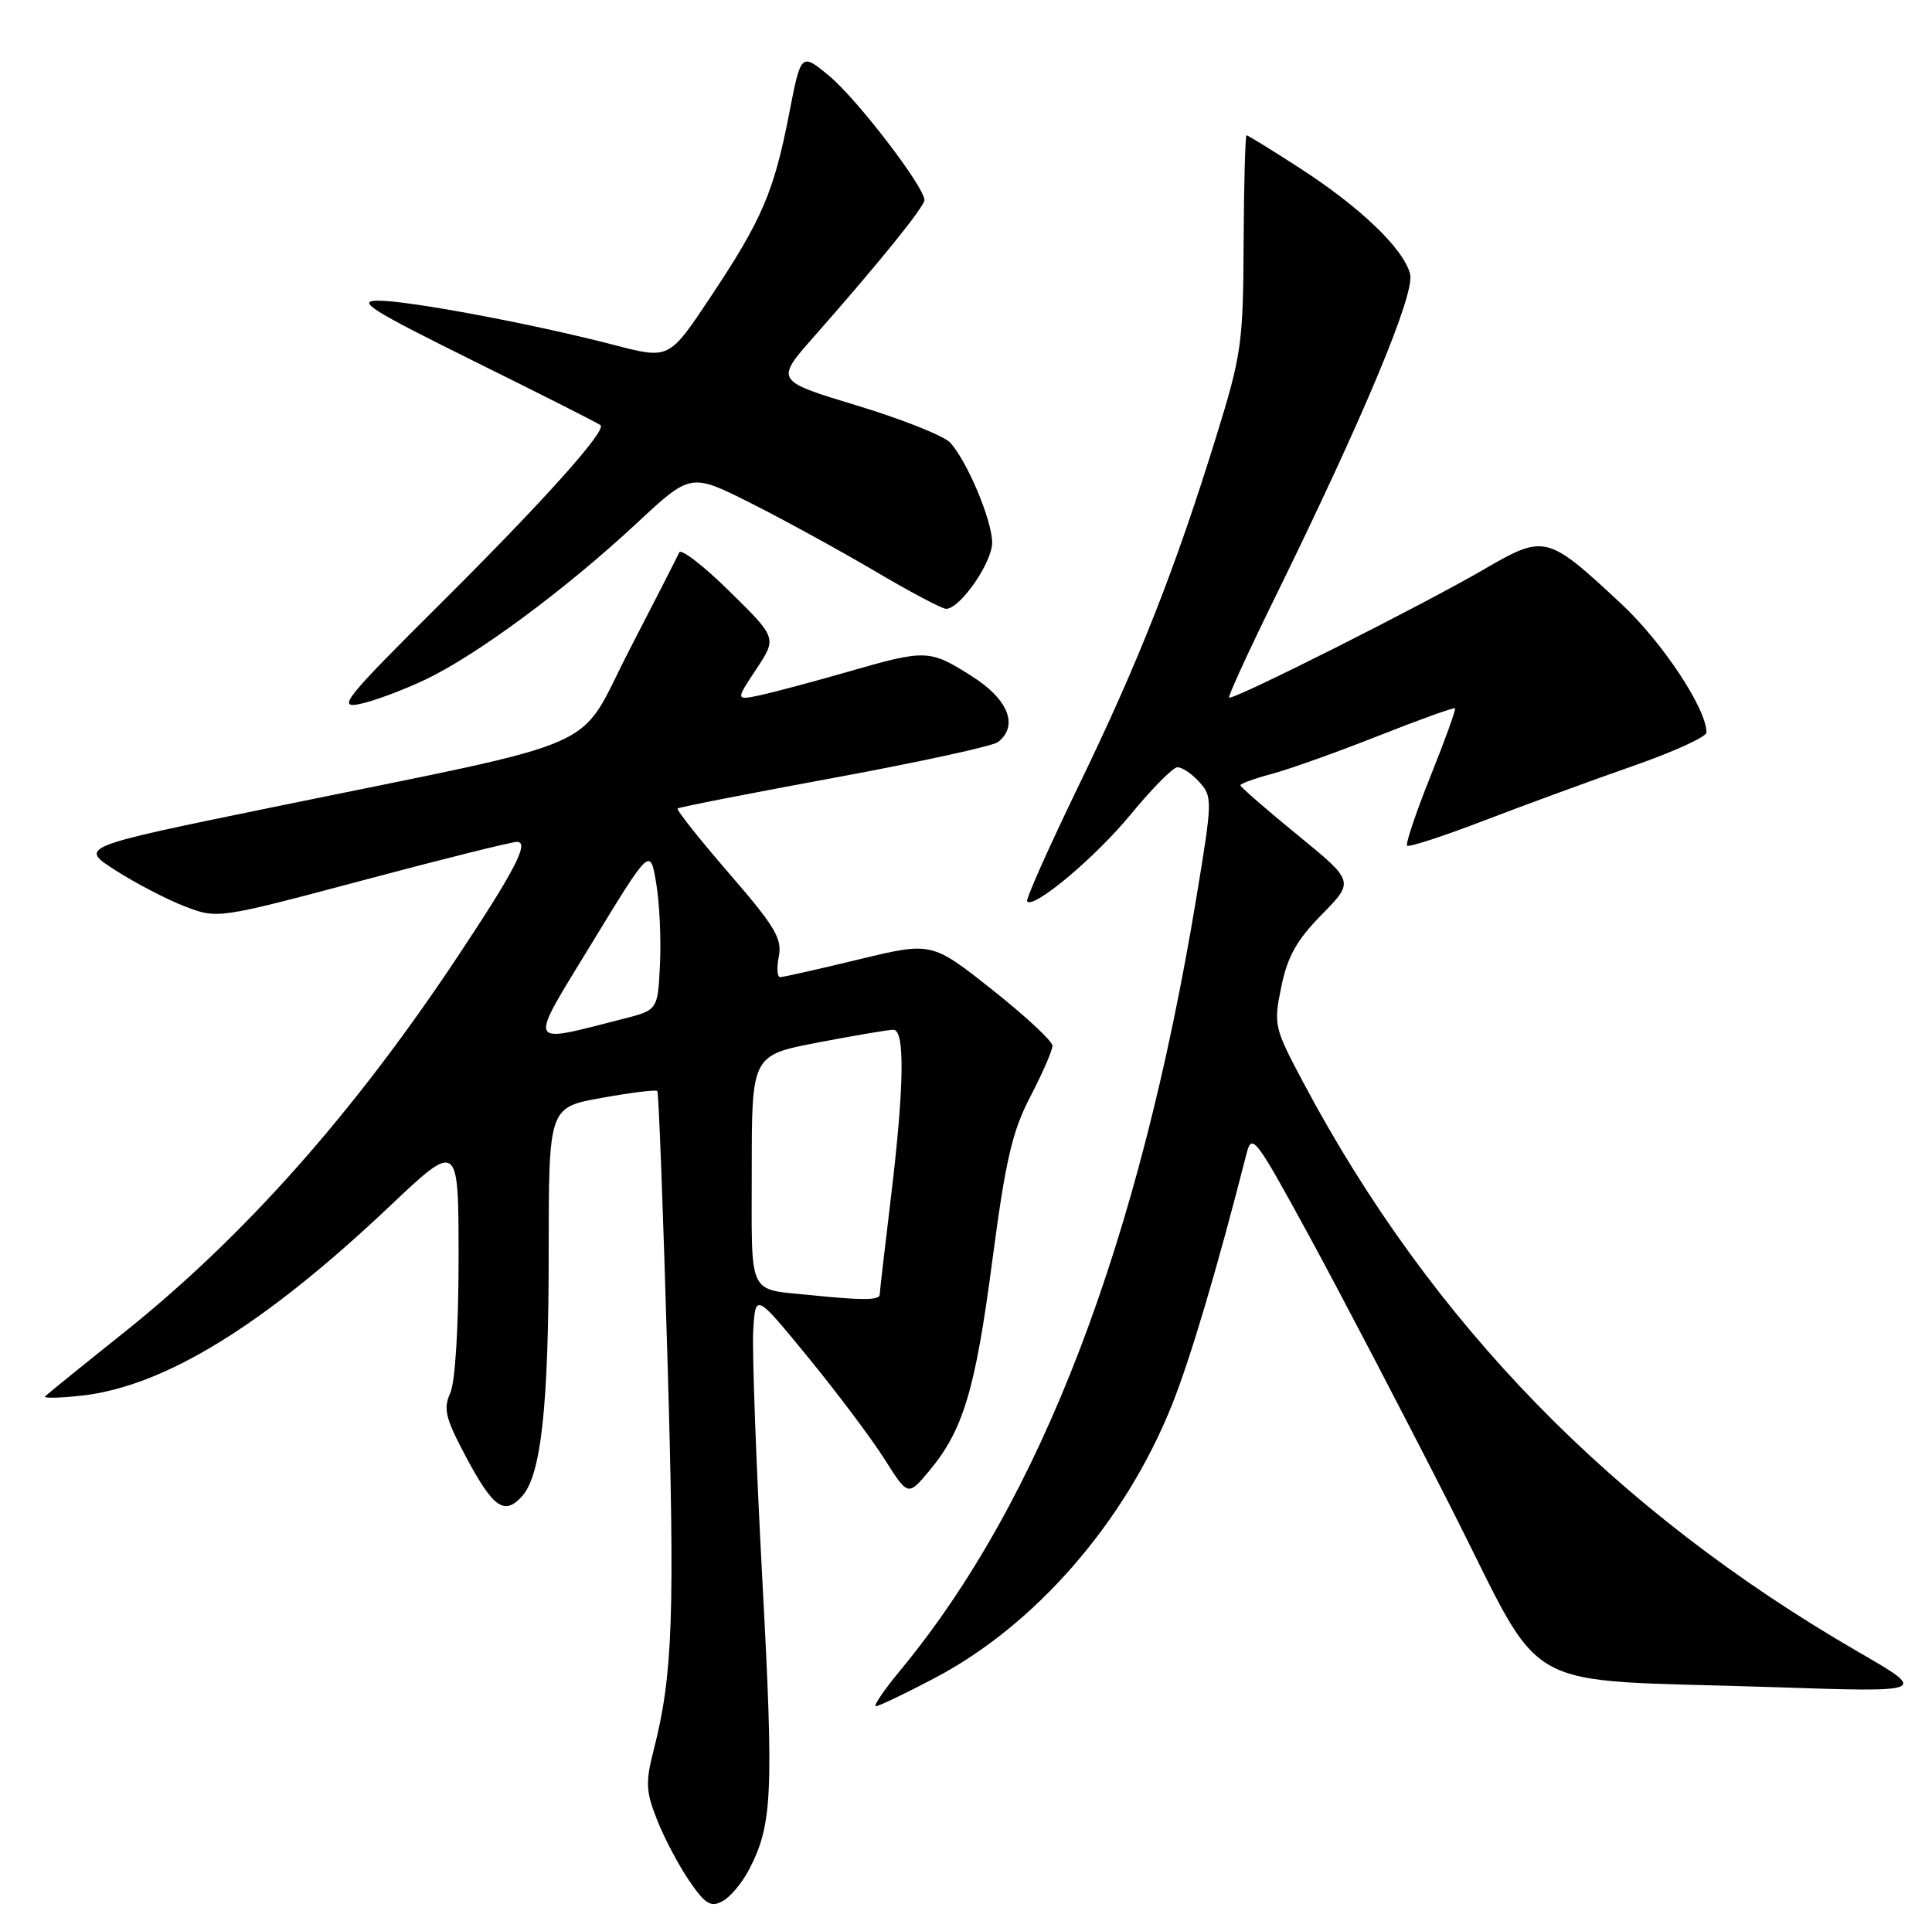 <?xml version="1.0" encoding="UTF-8" standalone="no"?>
<!DOCTYPE svg PUBLIC "-//W3C//DTD SVG 1.1//EN" "http://www.w3.org/Graphics/SVG/1.1/DTD/svg11.dtd" >
<svg xmlns="http://www.w3.org/2000/svg" xmlns:xlink="http://www.w3.org/1999/xlink" version="1.1" viewBox="0 0 257 256">
 <g >
 <path fill="currentColor"
d=" M 99.65 248.72 C 102.75 242.73 102.94 238.70 101.41 210.21 C 100.58 194.66 100.03 179.70 100.20 176.98 C 100.50 172.04 100.50 172.04 107.50 180.58 C 111.35 185.29 115.91 191.36 117.64 194.09 C 120.78 199.05 120.78 199.05 123.53 195.78 C 128.11 190.34 129.73 184.98 131.98 167.87 C 133.77 154.29 134.64 150.54 137.07 145.87 C 138.68 142.78 140.00 139.74 140.00 139.13 C 140.00 138.51 136.38 135.15 131.96 131.65 C 123.93 125.30 123.93 125.30 114.21 127.65 C 108.87 128.94 104.17 130.00 103.78 130.00 C 103.38 130.00 103.30 128.76 103.60 127.24 C 104.07 124.89 103.08 123.23 96.97 116.18 C 93.02 111.61 89.95 107.74 90.14 107.56 C 90.34 107.39 99.72 105.55 111.00 103.47 C 122.28 101.39 132.06 99.26 132.75 98.73 C 135.53 96.57 134.14 93.04 129.30 89.98 C 123.64 86.39 123.21 86.37 112.77 89.38 C 108.22 90.69 103.00 92.08 101.17 92.48 C 97.84 93.19 97.84 93.19 100.60 89.03 C 103.35 84.87 103.35 84.87 97.06 78.69 C 93.61 75.28 90.58 72.95 90.35 73.50 C 90.11 74.05 87.12 79.90 83.71 86.50 C 76.55 100.34 81.74 98.06 36.00 107.45 C 10.50 112.68 10.50 112.68 15.41 115.82 C 18.12 117.55 22.27 119.70 24.64 120.61 C 28.95 122.25 28.99 122.25 48.23 117.13 C 58.83 114.30 68.07 112.00 68.78 112.00 C 70.47 112.00 68.46 115.87 60.72 127.50 C 47.01 148.12 32.52 164.45 16.60 177.19 C 11.04 181.63 6.28 185.49 6.00 185.77 C 5.72 186.05 7.94 186.00 10.93 185.67 C 21.90 184.42 35.09 176.32 51.75 160.56 C 61.00 151.81 61.00 151.81 61.00 167.36 C 61.00 176.65 60.55 183.89 59.89 185.35 C 58.94 187.43 59.26 188.70 61.99 193.83 C 65.61 200.62 67.09 201.66 69.44 199.07 C 71.99 196.25 72.99 187.05 72.99 166.41 C 73.00 147.32 73.00 147.32 80.06 146.06 C 83.95 145.36 87.27 144.95 87.44 145.15 C 87.62 145.34 88.22 161.25 88.78 180.50 C 89.79 214.92 89.51 222.83 86.97 232.76 C 85.85 237.12 85.90 238.31 87.41 242.13 C 88.36 244.53 90.28 248.18 91.68 250.22 C 93.81 253.33 94.55 253.78 96.11 252.94 C 97.14 252.39 98.73 250.49 99.65 248.72 Z  M 124.32 223.26 C 137.74 216.21 149.67 202.48 155.89 186.93 C 158.37 180.72 161.93 168.72 165.81 153.51 C 166.53 150.69 166.97 151.27 174.19 164.51 C 178.38 172.21 186.84 188.40 192.98 200.50 C 205.95 226.02 201.05 223.29 235.89 224.46 C 256.50 225.15 256.50 225.15 247.21 219.78 C 214.70 200.97 190.36 176.00 173.36 144.00 C 169.49 136.72 169.40 136.35 170.44 131.29 C 171.26 127.27 172.48 125.08 175.83 121.67 C 180.16 117.26 180.16 117.26 172.58 111.07 C 168.41 107.66 165.00 104.69 165.00 104.47 C 165.00 104.26 166.91 103.56 169.25 102.94 C 171.59 102.31 177.95 100.04 183.40 97.88 C 188.84 95.73 193.41 94.09 193.55 94.23 C 193.69 94.38 192.22 98.46 190.28 103.29 C 188.34 108.13 186.95 112.28 187.18 112.51 C 187.41 112.75 192.08 111.22 197.55 109.12 C 203.02 107.02 211.89 103.77 217.25 101.90 C 222.61 100.03 227.00 98.03 227.00 97.45 C 227.00 94.28 221.13 85.42 215.64 80.31 C 205.78 71.12 205.49 71.05 197.36 75.77 C 189.15 80.55 163.91 93.25 163.50 92.81 C 163.34 92.64 166.09 86.65 169.60 79.50 C 181.40 55.45 188.24 39.09 187.58 36.47 C 186.74 33.13 181.00 27.60 172.92 22.38 C 169.20 19.97 166.00 18.00 165.82 18.00 C 165.65 18.00 165.47 24.41 165.43 32.25 C 165.37 45.66 165.16 47.18 161.81 58.00 C 156.35 75.66 151.45 88.10 143.50 104.50 C 139.51 112.75 136.41 119.69 136.63 119.93 C 137.55 120.93 145.74 114.04 150.43 108.33 C 153.22 104.94 155.99 102.13 156.60 102.08 C 157.20 102.04 158.51 102.91 159.52 104.02 C 161.30 105.99 161.29 106.44 159.17 119.27 C 151.55 165.42 138.45 199.63 119.74 222.25 C 117.58 224.86 116.13 227.00 116.51 227.00 C 116.89 227.00 120.41 225.32 124.32 223.26 Z  M 56.55 90.43 C 63.37 87.20 75.19 78.46 84.69 69.62 C 91.88 62.92 91.88 62.92 99.86 66.93 C 104.25 69.14 111.67 73.21 116.36 75.97 C 121.04 78.74 125.31 81.00 125.85 81.00 C 127.71 81.00 132.00 74.83 131.98 72.17 C 131.95 69.20 128.69 61.42 126.41 58.90 C 125.60 58.00 120.02 55.78 114.02 53.96 C 103.10 50.65 103.10 50.65 108.30 44.76 C 116.90 35.01 122.93 27.55 122.97 26.63 C 123.03 24.94 113.97 13.12 110.28 10.08 C 106.55 7.00 106.55 7.00 104.95 15.25 C 102.94 25.55 101.36 29.24 94.48 39.57 C 89.00 47.80 89.00 47.80 81.75 45.91 C 71.12 43.14 54.43 40.00 50.34 40.00 C 47.33 40.00 49.26 41.22 63.15 48.10 C 72.14 52.55 79.68 56.36 79.89 56.57 C 80.68 57.33 72.17 66.81 58.50 80.40 C 45.97 92.86 44.84 94.26 47.77 93.68 C 49.56 93.33 53.51 91.87 56.55 90.43 Z  M 108.00 172.32 C 99.33 171.43 100.00 172.82 100.00 155.67 C 100.00 140.39 100.00 140.39 108.84 138.69 C 113.70 137.76 118.20 137.00 118.84 137.00 C 120.40 137.00 120.29 144.60 118.49 159.50 C 117.69 166.10 117.03 171.84 117.02 172.25 C 117.00 172.99 114.73 173.01 108.00 172.32 Z  M 78.77 125.41 C 86.49 112.74 86.49 112.74 87.29 117.50 C 87.73 120.11 87.96 124.98 87.79 128.32 C 87.50 134.38 87.50 134.38 82.86 135.56 C 69.86 138.86 70.14 139.57 78.77 125.41 Z "/>
</g>
</svg>
